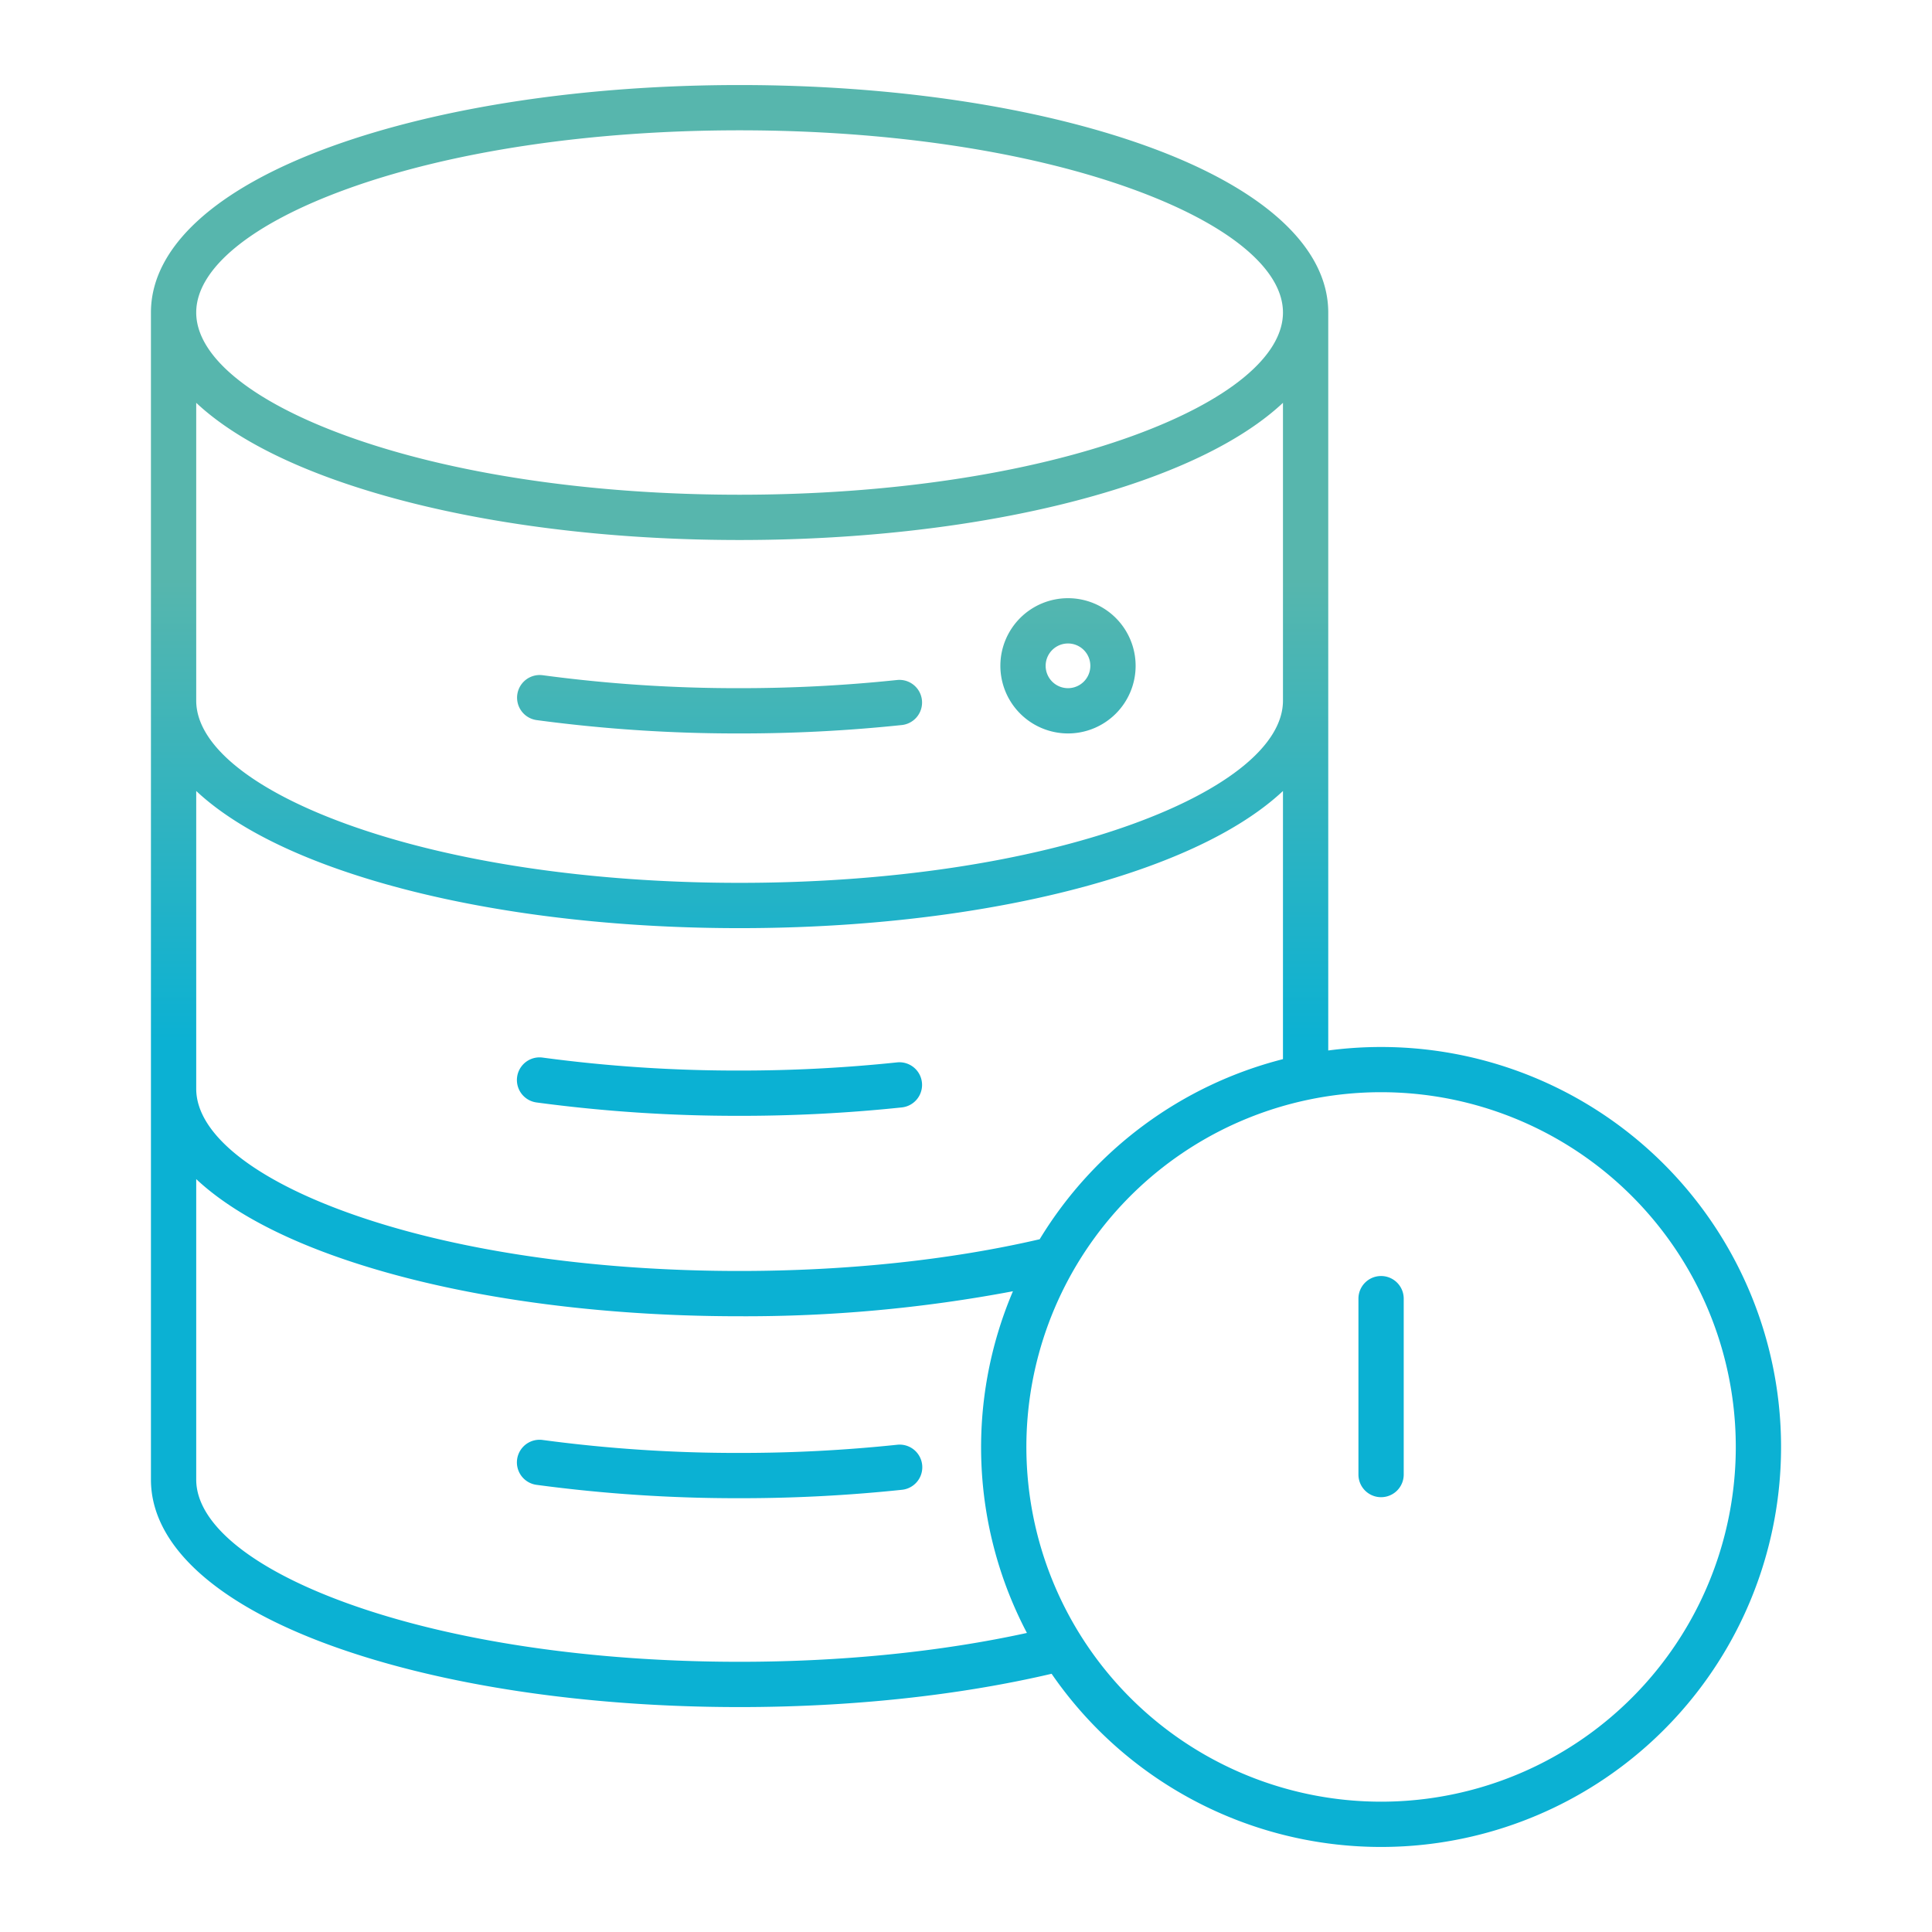 <?xml version="1.0"?>
<svg xmlns="http://www.w3.org/2000/svg" xmlns:xlink="http://www.w3.org/1999/xlink" id="Layer_1" data-name="Layer 1" viewBox="0 0 512 512" width="512" height="512"><defs><linearGradient id="linear-gradient" x1="190.7" y1="478" x2="190.7" y2="45.704" gradientUnits="userSpaceOnUse"><stop offset="0.322" stop-color="#0bb1d3"/><stop offset="0.466" stop-color="#0bb1d3"/><stop offset="0.752" stop-color="#57B6AD"/><stop offset="0.898" stop-color="#57B6AD"/></linearGradient><linearGradient id="linear-gradient-2" x1="283.029" y1="478" x2="283.029" y2="45.704" xlink:href="#linear-gradient"/><linearGradient id="linear-gradient-6" x1="256" y1="478" x2="256" y2="45.704" xlink:href="#linear-gradient"/><linearGradient id="linear-gradient-7" x1="366" y1="478" x2="366" y2="45.704" xlink:href="#linear-gradient"/></defs><title>Database Info</title><path d="M142.17,190.827A398.985,398.985,0,0,0,196,194.371a408.235,408.235,0,0,0,43.051-2.235,6,6,0,0,0-1.27-11.932A396.278,396.278,0,0,1,196,182.371a386.883,386.883,0,0,1-52.2-3.433,6,6,0,0,0-1.626,11.889Z" style="fill:url(#linear-gradient)"/><path d="M283.029,194.371a17.922,17.922,0,1,0-17.922-17.922A17.943,17.943,0,0,0,283.029,194.371Zm0-23.844a5.922,5.922,0,1,1-5.922,5.922A5.929,5.929,0,0,1,283.029,170.527Z" style="fill:url(#linear-gradient-2)"/><path d="M237.781,281.539A396.278,396.278,0,0,1,196,283.706a386.717,386.717,0,0,1-52.2-3.434,6,6,0,0,0-1.626,11.89A398.985,398.985,0,0,0,196,295.706a408.235,408.235,0,0,0,43.051-2.235,6,6,0,0,0-1.27-11.932Z" style="fill:url(#linear-gradient)"/><path d="M300.951,277.784a17.922,17.922,0,1,0-17.922,17.922A17.942,17.942,0,0,0,300.951,277.784Zm-17.922,5.922a5.922,5.922,0,1,1,5.922-5.922A5.929,5.929,0,0,1,283.029,283.706Z" style="fill:url(#linear-gradient-2)"/><path d="M237.781,382.873A395.965,395.965,0,0,1,196,385.041a386.717,386.717,0,0,1-52.2-3.434,6,6,0,0,0-1.626,11.89A398.985,398.985,0,0,0,196,397.041a408.212,408.212,0,0,0,43.052-2.235,6,6,0,0,0-1.271-11.933Z" style="fill:url(#linear-gradient)"/><path d="M366,277.464a107.247,107.247,0,0,0-14,.924V82.821c0-17.215-17.008-32.85-47.892-44.027C275.139,28.31,236.745,22.536,196,22.536S116.861,28.31,87.892,38.794C57.008,49.971,40,65.606,40,82.821V392.107c0,17.223,17.007,32.861,47.887,44.035,28.962,10.48,67.357,16.251,108.113,16.251,29.5,0,58.01-3.053,82.687-8.825A106,106,0,1,0,366,277.464Zm-90.473,50.948c-23.691,5.5-51.119,8.409-79.527,8.409-39.4,0-76.344-5.517-104.03-15.534C66.568,312.1,52,300.158,52,288.536V209.618c8.116,7.6,20.209,14.422,35.887,20.1,28.962,10.48,67.357,16.251,108.113,16.251s79.151-5.771,108.113-16.251c15.678-5.673,27.771-12.5,35.887-20.095v71.061A106.065,106.065,0,0,0,275.527,328.412ZM52,106.752c8.117,7.6,20.212,14.422,35.892,20.1,28.969,10.484,67.363,16.258,108.108,16.258s79.139-5.774,108.108-16.258c15.68-5.675,27.775-12.5,35.892-20.1v78.927c0,11.622-14.568,23.559-39.97,32.751C272.344,228.447,235.4,233.964,196,233.964s-76.344-5.517-104.03-15.534C66.568,209.238,52,197.3,52,185.679ZM91.976,50.078C119.669,40.055,156.612,34.536,196,34.536s76.331,5.519,104.024,15.542C325.429,59.272,340,71.207,340,82.821s-14.571,23.55-39.976,32.744C272.331,125.587,235.388,131.107,196,131.107s-76.331-5.52-104.024-15.542C66.571,106.371,52,94.437,52,82.821S66.571,59.272,91.976,50.078Zm-.006,374.78C66.568,415.667,52,403.729,52,392.107V312.475c8.116,7.6,20.209,14.422,35.887,20.095,28.962,10.48,67.357,16.251,108.113,16.251a381.862,381.862,0,0,0,72.439-6.627,105.64,105.64,0,0,0,3.706,90.552c-22.9,5.006-49.066,7.647-76.145,7.647C156.6,440.393,119.656,434.876,91.97,424.858ZM366,477.464A94.011,94.011,0,0,1,347.022,291.38,94.009,94.009,0,1,1,366,477.464Z" style="fill:url(#linear-gradient-6)"/><path d="M366,338.158a6,6,0,0,0-6,6v46.613a6,6,0,0,0,12,0V344.158A6,6,0,0,0,366,338.158Z" style="fill:url(#linear-gradient-7)"/><path d="M366,410.158a6,6,0,0,0-6,6v6.613a6,6,0,0,0,12,0v-6.613A6,6,0,0,0,366,410.158Z" style="fill:url(#linear-gradient-7)"/></svg>
